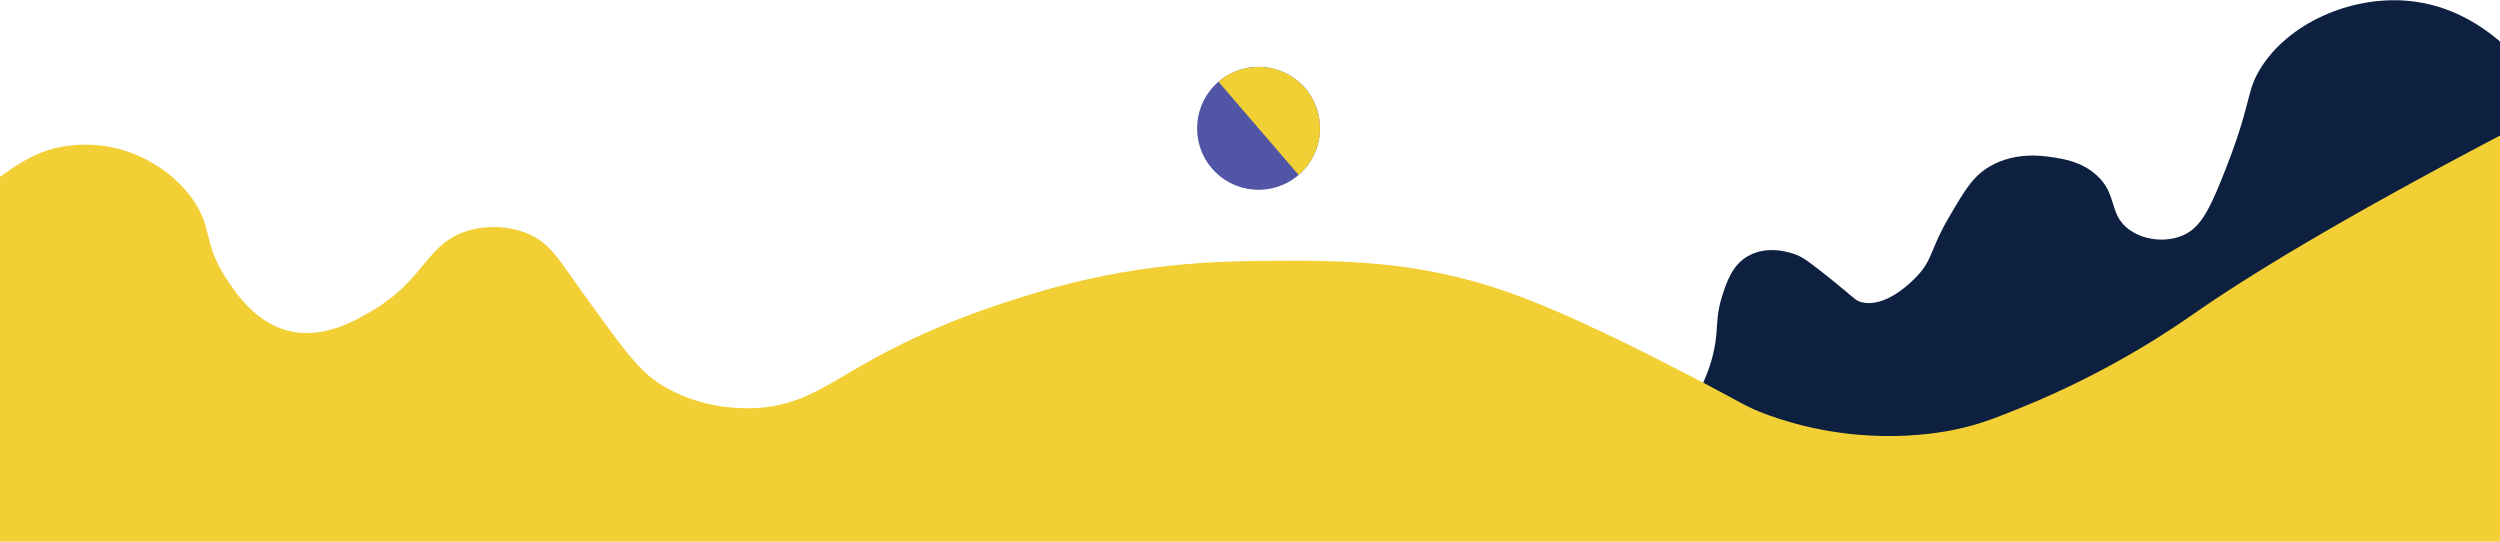 <svg width="1440" height="312" viewBox="0 0 1440 312" fill="none" xmlns="http://www.w3.org/2000/svg">
<path d="M1440.54 24.35V221.612C1398.35 271.828 1396.32 206.081 1329.5 233.364C1198.49 286.872 975.323 331.268 956 281C946.402 256.035 965.056 255.216 974.919 233.364C976.665 229.5 978.887 225.275 981.046 220.416C984.432 212.835 987.67 203.72 988.676 192.074C989.215 185.785 989.025 179.793 991.85 170.899C994.475 162.652 997.554 152.954 1006.67 147.607C1018.22 140.831 1031.65 145.638 1034.18 146.548C1038.91 148.242 1044.45 152.647 1055.34 161.371C1068.44 171.873 1068.65 173.186 1072.28 174.075C1086.59 177.569 1101.85 161.54 1104.02 159.253C1113.63 149.153 1111.26 144.367 1123.07 124.315C1132.05 109.059 1136.59 101.341 1146.35 95.73C1160.69 87.482 1176.02 89.684 1181.27 90.436C1188.14 91.421 1198.95 92.977 1207.73 101.023C1219.77 112.055 1214.56 122.992 1225.72 131.726C1234.23 138.396 1246.98 139.646 1256.41 135.961C1266.87 131.874 1271.97 122.187 1279.69 103.141C1297.66 58.748 1293.25 53.698 1301.91 39.617C1318.06 13.35 1353.82 -2.33 1386.57 0.444C1411.41 2.551 1429.48 14.843 1440.54 24.35Z" fill="#0D2040"/>
<path d="M1440.54 77.783V312H-0.5L-5 105.67C-0.947 102.462 1.878 100.493 1.878 100.493C10.387 94.596 18.588 88.91 30.451 85.671C33.911 84.728 51.097 80.335 71.722 86.729C76.949 88.349 95.966 94.871 109.818 113.198C123.056 130.72 116.421 138.967 129.924 159.782C135.384 168.188 146.623 185.519 165.904 190.485C186.01 195.662 204.55 184.746 214.582 178.839C237.673 165.245 243.736 149.512 256.118 139.761C256.34 139.592 256.573 139.412 256.795 139.242C260.234 136.648 264.181 134.499 269.102 132.985C269.949 132.72 270.816 132.477 271.727 132.255C274.372 131.598 288.616 128.316 303.473 134.372C317.347 140.026 322.045 149.851 338.395 172.486C357.665 199.177 367.306 212.517 378.608 220.129C402.756 236.402 429.445 235.459 436.81 234.951C460.737 233.289 474.991 222.67 496.071 210.601C537.776 186.726 574.02 175.599 594.486 169.31C653.736 151.111 702.33 150.433 729.939 150.253C770.998 149.988 815.666 149.65 868.567 168.251C904.832 181.009 950.463 204.587 974.39 216.953C976.792 218.192 979.004 219.346 981.046 220.415C1003.99 232.463 1006.2 234.655 1018.84 239.186C1074.18 259.016 1120.82 248.757 1129.95 246.597C1141.84 243.792 1149.71 240.647 1163.81 234.951C1217.23 213.364 1254.49 187.076 1263.29 180.956C1294.03 159.538 1345.92 127.533 1440.54 77.783Z" fill="#F2CF35"/>
<path d="M751.773 50.843C739.026 36.018 716.673 34.335 701.846 47.084C687.019 59.833 685.334 82.186 698.081 97.01C710.828 111.835 733.182 113.519 748.008 100.77C762.835 88.021 764.52 65.668 751.773 50.843Z" fill="#5055A5"/>
<path d="M751.773 50.844C739.024 36.018 716.673 34.335 701.846 47.084L748.008 100.771C762.836 88.021 764.521 65.67 751.773 50.844Z" fill="#F0D035"/>
</svg>
